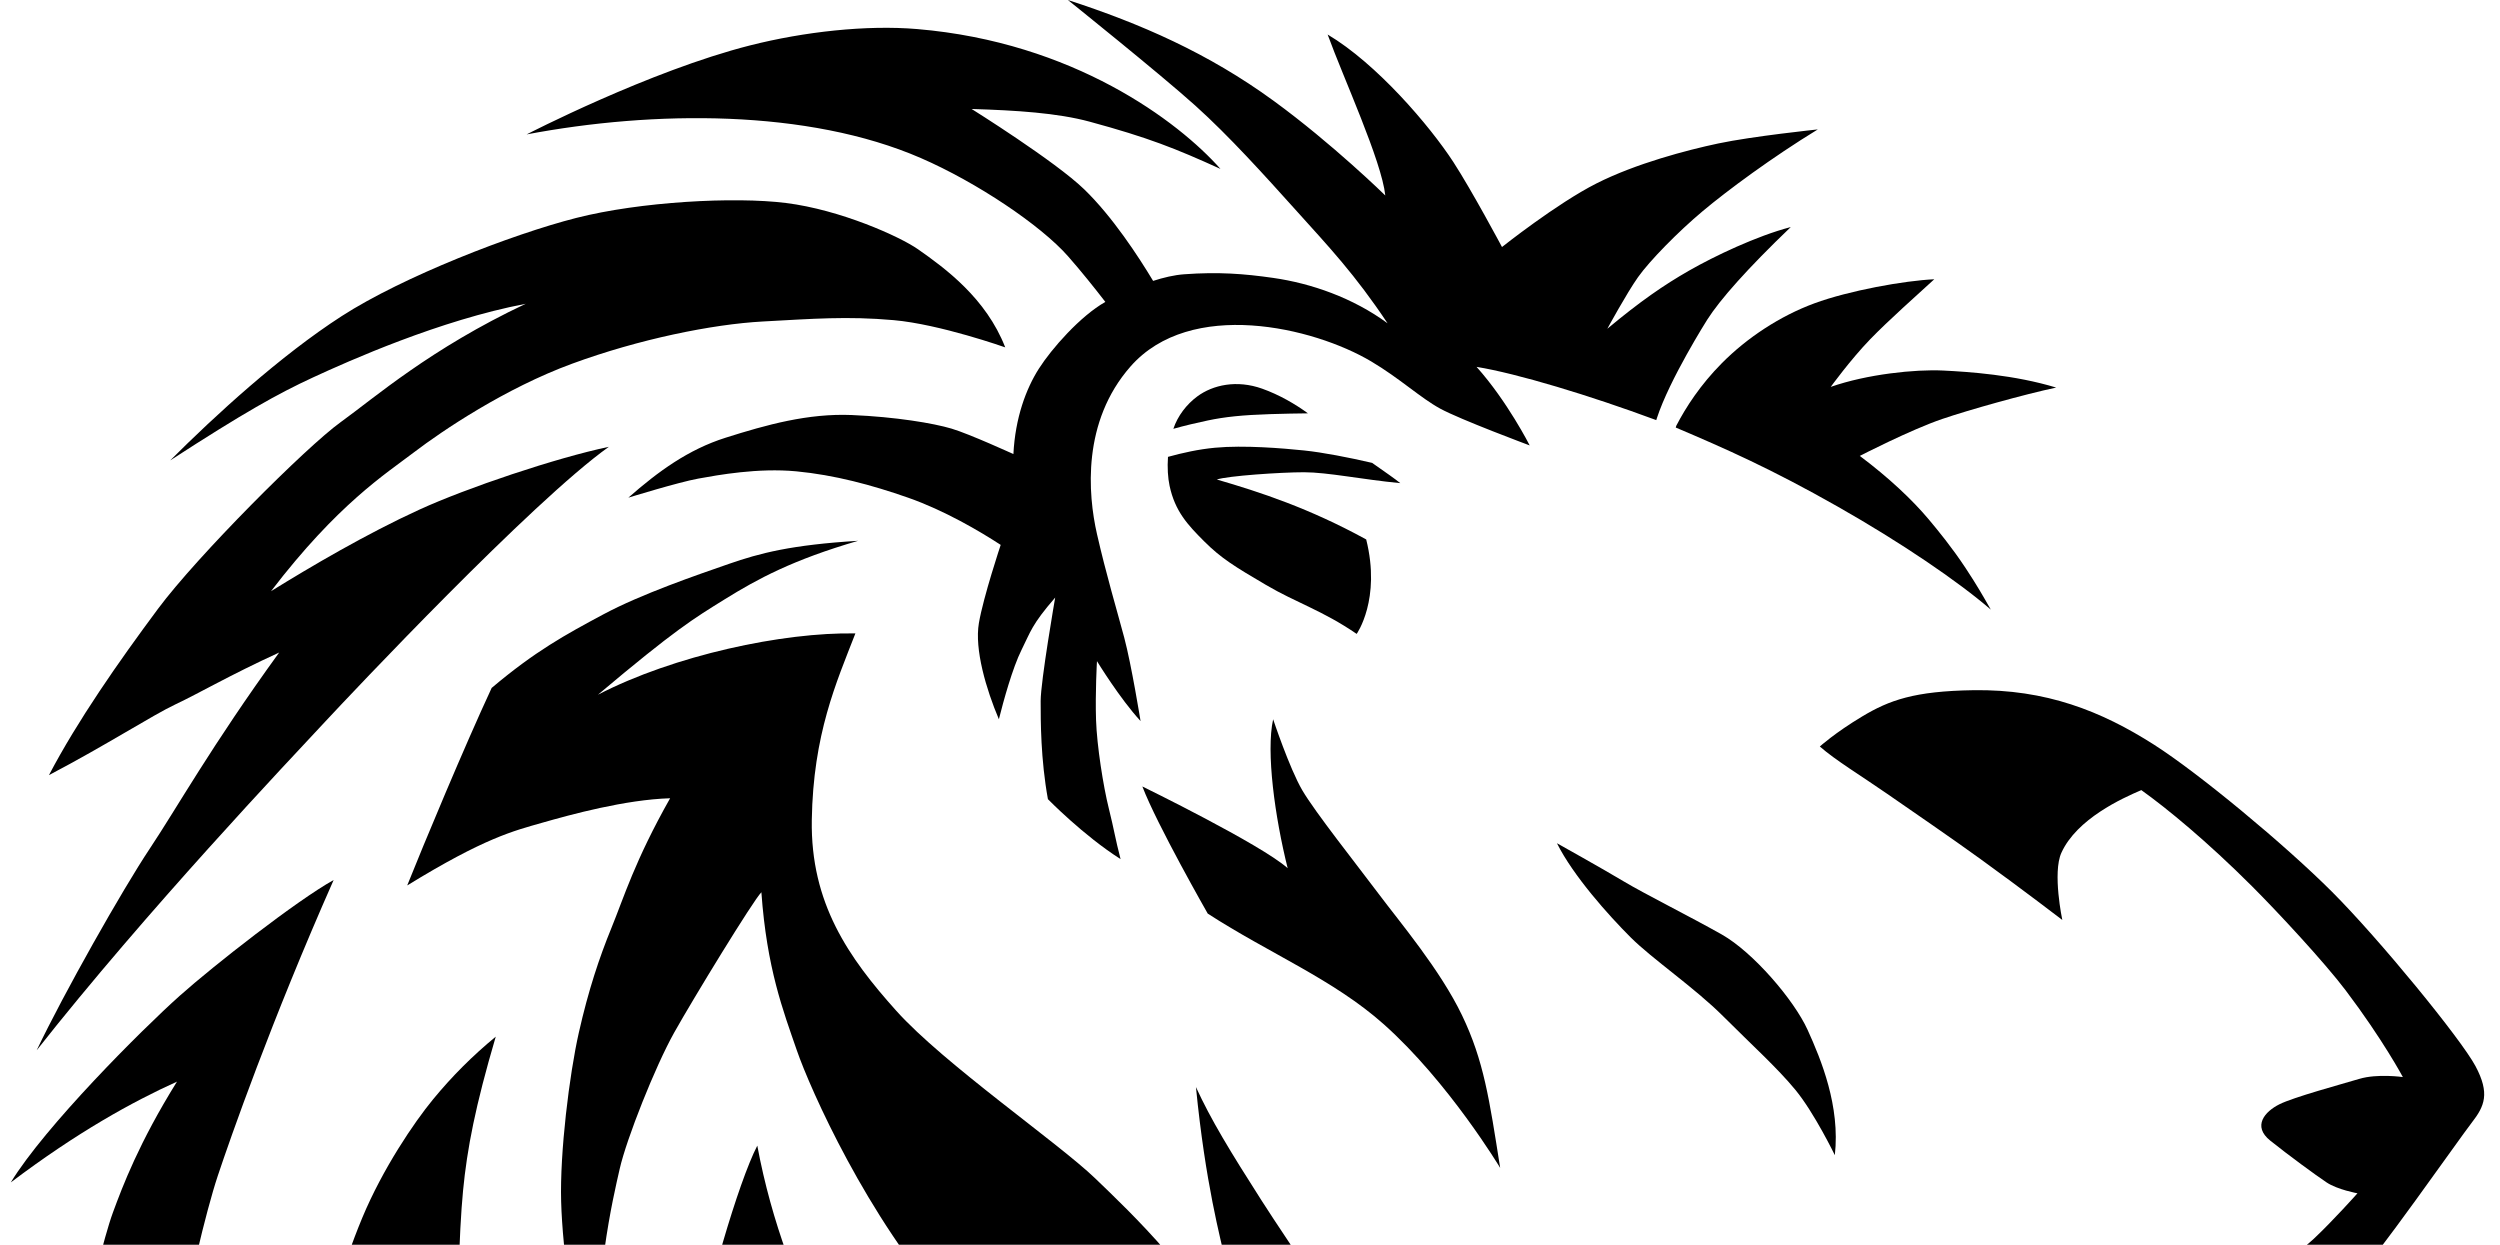 <?xml version="1.0" encoding="utf-8"?>
<!-- Generator: Adobe Illustrator 16.0.4, SVG Export Plug-In . SVG Version: 6.00 Build 0)  -->
<!DOCTYPE svg PUBLIC "-//W3C//DTD SVG 1.1//EN" "http://www.w3.org/Graphics/SVG/1.1/DTD/svg11.dtd">
<svg version="1.1" id="Layer_2" xmlns="http://www.w3.org/2000/svg" xmlns:xlink="http://www.w3.org/1999/xlink" x="0px" y="0px"
	 width="533px" height="265.384px" viewBox="0 188.616 533 265.384" enable-background="new 0 188.616 533 265.384"
	 xml:space="preserve">
<g>
	<path d="M387.989,347.77c3.29,2.904,8.704,6.17,14.328,10.068c5.931,4.113,13.624,9.368,19.942,13.941
		c9.149,6.623,17.425,12.972,17.425,12.972s-2.13-10.067-0.193-14.327c3.297-7.252,12.974-11.619,17.039-13.359
		c5.422,3.873,14.037,10.939,23.621,20.523c5.509,5.508,15.438,16.209,19.942,22.168c7.945,10.512,12.198,18.491,12.198,18.491
		s-5.422-0.775-9.294,0.387c-3.873,1.162-13.942,3.873-17.038,5.422c-3.099,1.549-5.809,4.646-1.936,7.744
		c3.87,3.099,9.681,7.358,12.004,8.906c2.322,1.549,6.583,2.323,6.583,2.323s-5.101,5.737-9.294,9.681
		c-4.842,4.551-13.167,8.52-17.813,10.455c-4.646,1.938-18.973,4.26-25.169,4.646c-6.198,0.389-18.151,0.41-25.173,2.324
		c-8.52,2.322-13.357,7.455-16.069,15.295c2.938,1.889,13.36,8.713,13.36,8.713s4.198-4.209,6.133-6.531
		c1.938-2.324,6.064-5.859,9.162-7.021c3.098-1.16,9.875-3.291,17.62-2.904c8.37,0.419,13.741,0.96,17.039,6.003
		c3.291,5.032,6.389,13.94,6.389,20.524c0,6.582,0.967,13.164-4.065,34.076c7.163-9.682,10.454-13.94,13.166-27.881
		c2.711-13.941,1.936-24.785-1.937-34.078c7.357-5.422,8.905-6.972,14.715-13.167c5.809-6.194,23.622-31.753,26.332-35.237
		c2.711-3.485,3.871-6.194,0.774-12.004c-3.098-5.809-20.523-27.107-30.592-37.175c-10.069-10.068-28.432-25.295-37.95-31.365
		c-11.229-7.164-23.037-11.856-38.529-11.617c-12.586,0.193-17.909,2.129-23.718,5.615
		C391.184,344.866,387.989,347.77,387.989,347.77z"/>
	<path d="M365.628,506.345c14.812,3.193,32.696,6.736,44.726,10.746c13.939,4.646,35.59,13.603,41.821,16.845
		c7.26,3.774,19.458,11.325,19.458,11.325c-1.162-13.647-26.139-34.27-42.982-38.916
		C414.304,502.386,393.798,497.921,365.628,506.345z"/>
	<path d="M311.605,488.046c9.586,10.457,25.85,22.945,35.434,30.496c9.585,7.551,23.525,18.006,30.205,22.652
		c6.681,4.647,25.558,17.428,25.558,17.428c-16.846-2.324-29.043-5.811-36.885-8.715c-7.841-2.902-15.683-6.098-20.329-9.002
		s-10.746-6.68-10.746-6.68s-0.291,7.551-1.451,15.102c-1.162,7.553-3.486,16.846-5.229,22.363
		c-1.743,5.517-4.938,13.649-7.552,19.459c1.744-17.135,1.453-41.822,1.162-51.406c-0.205-6.732-3.195-24.104-4.065-28.752
		C316.834,506.345,311.605,488.046,311.605,488.046z"/>
	<path d="M331.938,368.391c3.484,6.971,11.035,15.394,15.684,20.041c4.646,4.646,13.65,10.746,19.749,16.845
		c6.1,6.099,11.551,11.018,15.394,15.683c4.065,4.938,8.422,13.94,8.422,13.94c1.162-10.456-2.903-20.33-5.809-26.72
		c-2.904-6.389-11.617-16.555-18.296-20.33c-6.681-3.775-16.556-8.713-20.913-11.326
		C341.812,373.908,331.938,368.391,331.938,368.391z"/>
	<path d="M357.38,279.389c2.079-4.01,5.177-8.76,9.7-13.324c5.371-5.422,12.391-10.068,19.748-12.779
		c7.357-2.71,19.168-4.841,25.558-5.131c-3.484,3.195-9.825,8.822-13.649,12.779c-4.211,4.355-8.422,10.166-8.422,10.166
		c7.744-2.711,18.006-3.776,23.96-3.485c5.471,0.267,15.198,0.919,24.104,3.63c-6.824,1.452-18.668,4.779-24.251,6.682
		c-6.825,2.322-17.619,7.89-17.619,7.89c6.196,4.646,11.229,9.39,14.715,13.552c1.88,2.246,4.933,5.947,7.842,10.359
		c2.487,3.769,3.632,5.809,5.374,8.857c-7.019-6.051-19.164-14.314-32.576-21.927c-14.329-8.132-24.01-12.392-34.596-16.892
		L357.38,279.389z"/>
	<path d="M342.684,258.706c0,0,4.113-7.569,6.534-10.987c2.468-3.485,8.544-9.688,13.796-14.086
		c5.372-4.502,14.812-11.473,24.541-17.426c0,0-13.94,1.452-21.248,3.001c-6.617,1.402-17.523,4.259-25.947,8.519
		c-8.498,4.3-20.135,13.554-20.135,13.554s-6.435-12.063-10.36-18.103c-5.034-7.745-16.36-21.007-26.815-27.203
		c3.383,9.3,11.52,26.961,12.294,34.318c0,0-11.235-11.013-23.813-20.185c-13.941-10.164-28.366-16.456-43.856-21.491
		c0,0,19.601,15.708,27.155,22.508c7.261,6.535,14.667,14.765,21.637,22.509c6.838,7.596,12.393,13.457,19.363,23.911
		c-7.357-5.421-16.266-8.52-24.396-9.681c-6.239-0.893-11.666-1.307-18.975-0.773c-2.134,0.154-4.415,0.701-6.615,1.412
		c-3.154-5.248-8.674-13.695-14.683-19.517c-6.196-6.001-24.009-17.136-24.009-17.136c9.487,0.291,18.278,0.841,25.17,2.711
		c12.488,3.388,18.297,5.711,27.881,10.068c-9.002-10.165-31.366-27.01-64.668-29.817c-10.812-0.911-24.062,0.556-35.626,3.486
		c-21.396,5.421-47.63,18.975-47.63,18.975c27.106-5.132,59.925-5.422,84.03,5.034c11.942,5.18,25.558,14.327,31.366,20.911
		c2.824,3.201,5.735,6.854,7.985,9.769c-5.34,3-11.495,10.021-14.18,14.241c-2.711,4.26-5.035,10.455-5.422,18.199
		c0,0-9.293-4.259-13.166-5.422c-3.872-1.162-12.004-2.518-21.298-2.904c-9.293-0.387-18.139,2.06-26.912,4.841
		c-7.939,2.517-14.328,7.164-20.718,12.778c0,0,10.649-3.291,14.909-4.065c4.259-0.774,12.778-2.323,20.91-1.55
		c8.132,0.774,16.07,2.904,23.815,5.615c7.746,2.711,15.296,7.164,19.75,10.068c0,0-3.679,11.036-4.646,16.651
		c-0.967,5.614,1.549,14.134,4.259,20.522c0.969-3.873,2.905-10.938,4.841-14.812s2.13-5.324,7.164-11.134
		c0,0-3.098,17.812-3.098,22.074c0,4.258,0,12.391,1.549,20.91c0,0,7.552,7.745,15.489,12.779
		c-1.161-4.453-1.355-6.196-2.517-10.844c-1.162-4.646-2.53-13.308-2.711-18.781c-0.193-5.809,0.195-12.584,0.195-12.584
		s4.84,7.938,9.293,12.777c0,0-1.936-12.004-3.485-17.812c-1.549-5.809-3.872-13.553-5.808-22.072
		c-1.937-8.52-3.204-23.94,7.163-35.724c12.779-14.521,38.918-8.422,51.31-1.063c6.113,3.629,10.454,7.744,14.716,10.067
		c4.26,2.323,19.07,7.841,19.07,7.841s-4.744-9.39-11.328-16.748c8.547,1.379,24.158,6.094,38.312,11.35l0.117-0.375
		c2.705-8.328,10.752-21.041,10.752-21.041c2.711-4.26,8.519-10.844,17.812-19.75c-7.354,1.937-16.265,6.195-21.687,9.294
		C354.688,249.413,349.652,252.898,342.684,258.706z"/>
	<path d="M243.55,356.29c3.099,8.132,13.941,27.106,13.941,27.106c13.165,8.519,26.815,14.037,37.562,23.621
		c13.823,12.329,24.783,30.594,24.783,30.594c-2.322-14.716-3.484-22.848-8.131-32.529c-4.646-9.681-13.168-19.75-17.814-25.945
		c-4.646-6.195-13.553-17.426-16.264-22.072c-2.711-4.647-6.195-15.102-6.195-15.102c-1.549,6.969,0.387,20.91,3.098,31.752
		C268.914,368.682,243.55,356.29,243.55,356.29z"/>
	<g>
		<path d="M257.491,278.262c3.678-0.773,7.357-1.162,13.358-1.355c2.854-0.093,5.748-0.141,8.002-0.166
			c-2.697-1.98-6.125-3.963-9.744-5.255c-5.421-1.937-10.503-0.823-13.843,1.646c-2.269,1.676-4.18,4.142-5.106,6.909
			C252.483,279.377,255.321,278.719,257.491,278.262z"/>
		<path d="M259.427,290.846c2.324-0.773,13.554-1.547,18.589-1.547s12.392,1.547,20.521,2.323c-0.934-0.78-3.316-2.44-6.003-4.321
			c-4.937-1.149-10.548-2.24-14.521-2.648c-4.498-0.465-12.778-1.162-18.975-0.581c-3.492,0.327-6.884,1.082-10.025,1.948
			c-0.157,2.283-0.023,4.475,0.343,6.184c1.162,5.421,3.852,8.305,7.358,11.811c3.679,3.679,6.583,5.422,13.166,9.295
			c6.582,3.871,12.004,5.42,19.361,10.455c0,0,5.229-7.358,2.033-20.137C279.079,296.946,268.721,293.557,259.427,290.846z"/>
	</g>
	<path d="M214.314,262.676c-4.066-10.455-12.779-16.846-18.587-20.912c-3.902-2.73-16.555-8.422-28.171-9.873
		c-10.985-1.373-31.076-0.291-44.726,3.194s-36.884,12.488-49.954,20.91c-13.069,8.422-27.009,21.202-36.593,30.786
		c15.682-10.165,22.942-14.23,30.494-17.717c7.551-3.484,27.01-12.197,45.307-15.682c-20.331,9.584-32.237,20.039-39.498,25.268
		c-7.261,5.227-30.495,28.461-38.917,39.788c-8.423,11.327-17.135,23.814-23.234,35.433c12.198-6.39,22.073-12.779,27.01-15.104
		c4.937-2.322,11.327-6.099,22.073-11.035c-14.521,20.04-21.783,33.109-27.591,41.82c-5.809,8.713-18.297,30.787-24.106,42.983
		c23.437-29.742,53.699-61.683,61.542-70.104c5.458-5.861,44.032-46.854,60.438-58.555c-11.326,2.385-30.233,8.747-40.398,13.395
		c-11.238,5.137-23.145,12.137-31.627,17.392c14.231-18.587,24.396-24.978,30.495-29.624s19.458-13.648,33.689-18.877
		s29.914-8.423,40.66-9.003c10.746-0.581,18.007-1.163,27.881-0.291C200.373,257.738,214.314,262.676,214.314,262.676z"/>
	<path d="M71.132,376.232c-7.841,4.355-25.616,18.257-32.818,24.686C30.183,408.18,9.562,428.8,2.301,440.707
		c14.231-10.745,25.848-17.136,35.432-21.491c-8.131,13.068-11.617,22.362-13.649,27.879c-2.034,5.521-5.228,19.459-5.228,19.459
		c4.646,9.295,7.26,11.91,9.293,15.976c2.033,4.063,7.551,11.906,11.617,18.295c-2.614-15.685-1.296-25.938-0.871-29.333
		c0.871-6.969,4.937-24.396,7.55-32.236C49.061,431.413,57.773,406.438,71.132,376.232z"/>
	<path d="M69.971,555.716c-4.937-13.067-5.518-28.461-6.099-35.432c-0.581-6.969,0.29-22.652,2.613-35.143
		c2.323-12.487,6.39-26.428,10.746-36.883s11.037-20.33,15.103-25.268c4.065-4.938,8.422-9.293,13.36-13.358
		c-4.357,14.811-6.099,23.814-6.971,32.817c-0.871,9.003-1.403,26.395-0.58,35.723c0.871,9.873,3.357,24.916,6.97,34.851
		c3.485,9.586,7.551,20.332,11.037,27.592c3.485,7.262,10.455,20.039,16.845,29.334c-17.135-11.908-19.168-13.068-24.105-16.846
		c-4.938-3.775-14.521-11.035-17.426-12.488c-2.905-1.453-6.68-2.904-8.713-2.322c-2.033,0.58-6.099,4.646-7.261,6.97
		C74.328,547.585,69.971,555.716,69.971,555.716z"/>
	<path d="M182.948,303.915c-14.231,0.872-20.911,2.614-27.591,4.938s-18.587,6.39-26.719,10.746
		c-8.132,4.355-14.521,7.842-23.815,15.683c-5.809,12.487-14.522,33.399-18.007,42.112c16.555-10.166,22.653-11.617,28.752-13.36
		c6.099-1.742,17.716-4.937,27.301-5.228c-7.551,13.359-9.875,21.201-12.489,27.591c-2.614,6.39-4.937,13.36-6.97,22.362
		c-2.034,9.003-4.066,25.559-3.775,36.014c0.29,10.456,2.614,28.753,7.261,42.983c-0.291-26.718,3.775-43.563,5.227-49.953
		c1.453-6.391,7.551-21.782,11.617-29.044c4.066-7.26,16.845-28.17,18.587-29.914c1.161,16.265,4.647,25.269,7.551,33.689
		c2.904,8.423,15.102,35.724,32.238,54.892c17.135,19.168,38.479,39.016,53.148,58.957c18.585,25.269,29.042,47.921,31.366,60.699
		c2.322,12.779,3.195,17.717,2.032,28.463c10.456-17.717,18.297-46.178,18.878-69.703c0.582-23.524-6.97-48.211-15.103-63.604
		c-8.133-15.395-16.846-27.3-23.524-37.756c-6.679-10.456-10.745-17.135-13.94-24.105c2.032,20.62,5.228,32.238,6.39,37.465
		c1.161,5.229,3.485,13.36,4.938,22.944c-10.747-20.04-24.977-33.397-32.819-40.95c-7.842-7.552-32.237-24.396-42.402-35.723
		s-18.288-22.937-18.006-40.66c0.29-18.297,5.228-29.334,9.294-39.789c-15.393-0.291-38.627,4.647-54.892,13.069
		c16.555-13.939,20.367-16.206,27.01-20.33C161.554,312.018,169.007,307.982,182.948,303.915z"/>
	<path d="M161.456,432.866c-4.066,7.842-11.037,31.945-13.069,44.436c-2.034,12.488-2.764,38.306,0.871,55.183
		c4.066,18.877,11.617,36.014,27.59,55.762c19.749,13.068,54.02,40.951,59.828,48.791c-3.775-22.652-12.459-33.881-15.683-38.916
		c-4.647-7.262-21.202-24.688-26.719-36.594c-5.518-11.908-10.456-28.463-10.165-37.758c13.069,12.196,16.845,13.649,23.524,18.008
		c6.68,4.354,15.393,8.422,24.106,12.777c7.443,3.723,12.779,6.682,17.715,10.456c-3.775-9.875-12.779-18.588-18.877-24.396
		c-6.142-5.85-24.105-19.748-35.141-34.561C184.4,491.241,167.555,465.685,161.456,432.866z"/>
</g>
</svg>
